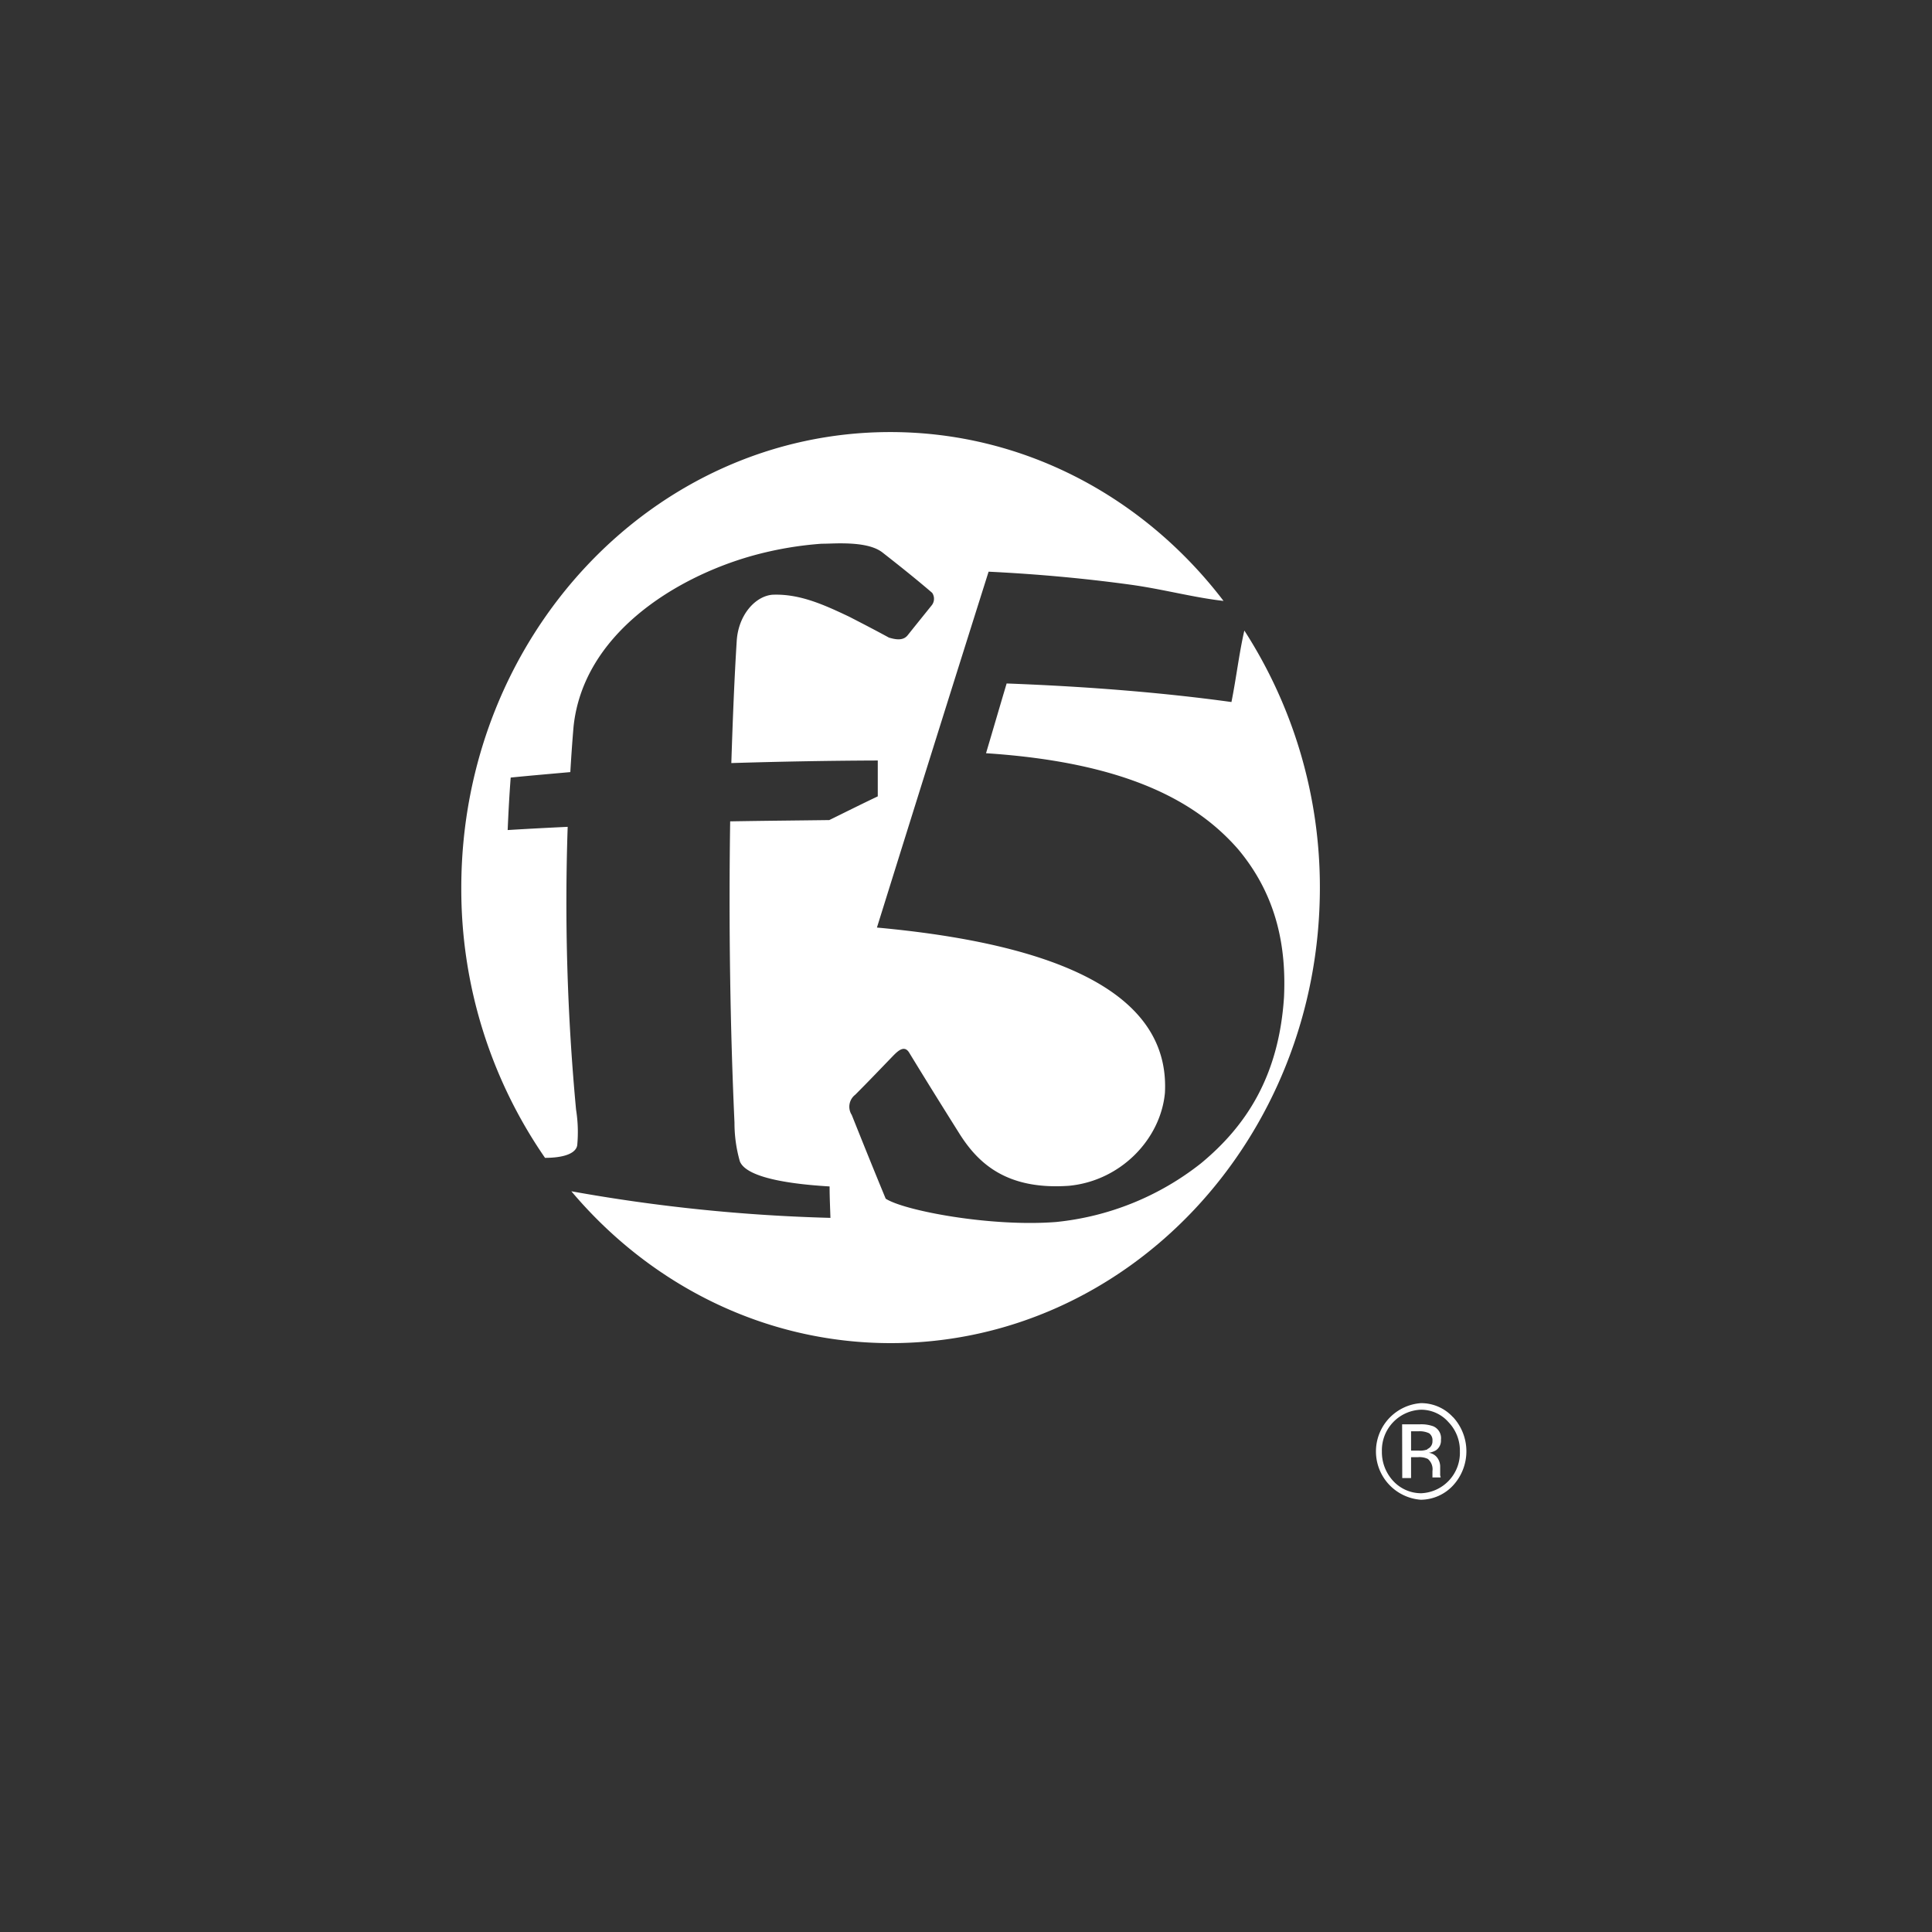 <svg id="Layer_1" data-name="Layer 1" xmlns="http://www.w3.org/2000/svg" viewBox="0 0 300 300"><rect x="0" y="0" width="300" height="300" fill="#333333" stroke="none"/><defs><style>.cls-1{fill:#fff;}</style></defs><path class="cls-1" d="M224.91,220.82a6.36,6.36,0,0,1,1.78,4.56,6.28,6.28,0,0,1-6,6.49,5.91,5.91,0,0,1-4.34-1.89,6.59,6.59,0,0,1-1.77-4.6,6.3,6.3,0,0,1,6.06-6.48A5.65,5.65,0,0,1,224.91,220.82Zm.72-.75a6.69,6.69,0,0,0-5-2.19,7.52,7.52,0,0,0,0,15,6.9,6.9,0,0,0,5-2.22,7.83,7.83,0,0,0,0-10.61h0Zm-4,5a3.21,3.21,0,0,1-1.3.18h-1.22v-3h1.16a3.41,3.41,0,0,1,1.65.31,1.33,1.33,0,0,1,.51,1.2A1.28,1.28,0,0,1,221.66,225Zm-3.89,4.44h1.37v-3.24h1.08a3,3,0,0,1,1.52.27,2.08,2.08,0,0,1,.72,1.88V229l0,.25s0,.06,0,.1a.08.08,0,0,0,0,.07h1.27l0-.1a.85.85,0,0,1-.07-.42c0-.22,0-.43,0-.61v-.61a2.33,2.33,0,0,0-.42-1.28,1.93,1.93,0,0,0-1.35-.81,3.06,3.06,0,0,0,1.13-.4,1.83,1.83,0,0,0,.76-1.63,2,2,0,0,0-1.2-2.09,5.53,5.53,0,0,0-2.12-.3h-2.71Z"/><path class="cls-1" d="M193.22,97.91c-.82,3.58-1.24,7.3-2,11.1-10-1.38-21.73-2.39-34.91-2.88-1.06,3.55-2.06,7-3.2,10.83,22,1.44,32.77,7.62,39.13,14.89,6.18,7.36,7.49,15.49,7.14,23-.8,12.27-5.89,20-12.88,25.78A43.25,43.25,0,0,1,164,189.75c-10.09.8-23.6-1.75-26.47-3.62-1.73-4.18-3.43-8.39-5.27-13a2.35,2.35,0,0,1,.54-3.14c2-2,3.85-3.94,5.84-6,.88-.91,1.85-1.76,2.59-.45,2.71,4.45,5.26,8.53,7.81,12.59,2.89,4.54,7.3,8.67,16.93,8,8.1-.77,14.26-7.28,14.92-14.44.7-13.25-11.91-22.65-44.72-25.66,6.3-20.19,12.43-39.73,17.34-55.26,7.79.38,15,1.06,21.9,2,5.1.69,9.83,2,14.58,2.54-12.21-16-30.85-26.22-51.75-26.22-36.78,0-66.61,31.68-66.61,70.77a73.39,73.39,0,0,0,13,41.93c2.82,0,4.77-.64,5-1.94a22,22,0,0,0-.18-5.55,345.52,345.52,0,0,1-1.3-43.91c-3.38.16-6.41.32-9.32.5.12-2.78.26-5.41.47-8.15,2.87-.29,5.92-.55,9.26-.85.14-2.39.3-4.71.5-7.05,1.5-14.33,15.7-23.1,27.53-26.48a54.82,54.82,0,0,1,11-1.93c.91,0,1.9-.06,2.87-.06,2.46,0,5,.24,6.52,1.38,2.55,2,5.08,4,7.76,6.3a1.63,1.63,0,0,1-.11,2c-1.23,1.53-2.42,3-3.67,4.57-.72.93-1.92.68-2.92.39-2.11-1.15-4.14-2.2-6.2-3.26-3.73-1.76-7.6-3.58-11.9-3.4-2.68.23-5.28,3.15-5.54,7.14-.38,6.06-.62,12.29-.84,19,7.46-.23,14.9-.37,22.74-.4,0,1.89,0,3.63,0,5.57-2.55,1.21-5,2.44-7.53,3.68-5.29.07-10.32.11-15.39.2-.24,16,0,32,.67,46.78a21.64,21.64,0,0,0,.83,6c.73,1.9,4.89,3.37,13.94,3.91,0,1.67.08,3.26.13,4.88a265.61,265.61,0,0,1-40.23-4.13c12.19,14.47,29.9,23.58,49.61,23.58,36.79,0,66.62-31.68,66.62-70.76A73.52,73.52,0,0,0,193.22,97.91Z"/></svg>